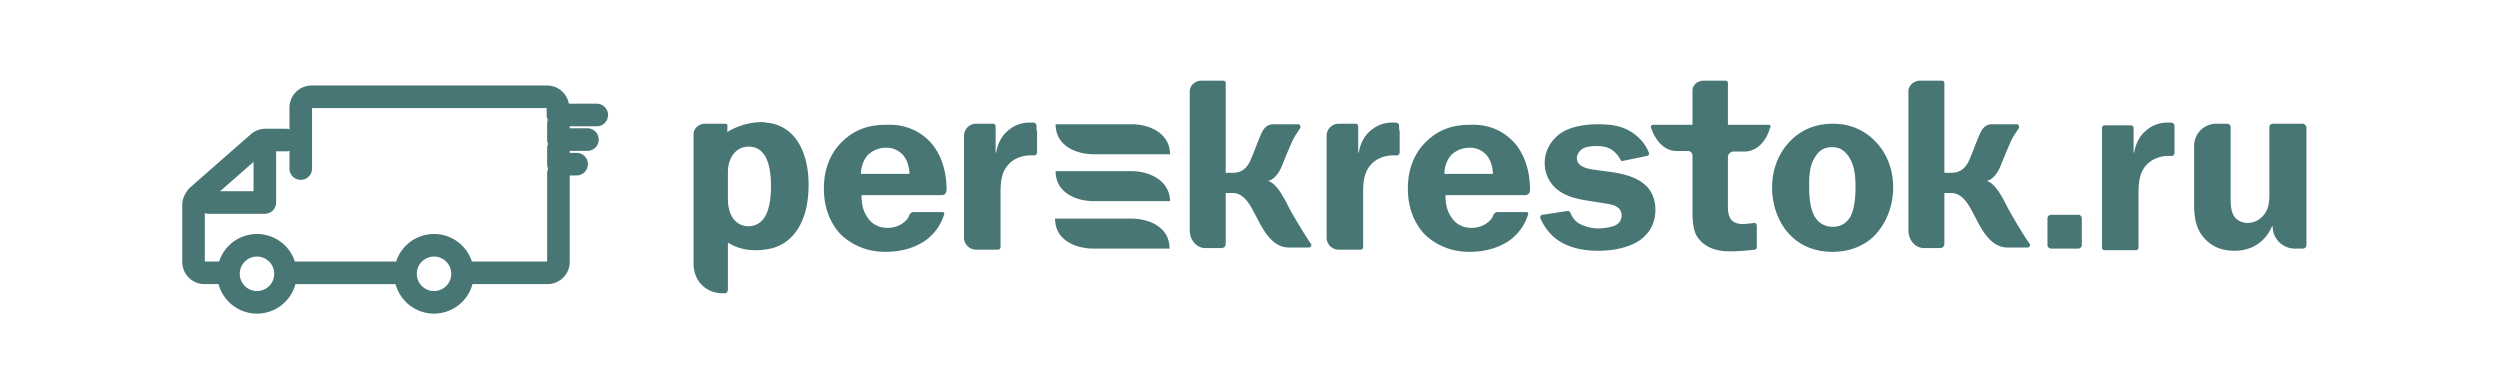 <svg xmlns="http://www.w3.org/2000/svg" width="155" height="24" fill="none" viewBox="0 0 155 24">
    <path fill="#477675" fill-rule="evenodd" d="M72.513 15.412H67.78c-1.014 0-2.366-.473-2.366-1.859H70.147c1.014 0 2.366.473 2.366 1.86zm56.356-2.096h-1.69a.23.23 0 0 0-.237.237v1.623a.23.23 0 0 0 .237.236h1.656a.231.231 0 0 0 .237-.236v-1.623c0-.135-.102-.237-.203-.237zM70.18 7.705H65.447c0 1.386 1.353 1.859 2.367 1.859H72.547c-.034-1.386-1.386-1.86-2.367-1.86zm0 2.907H65.447c0 1.386 1.353 1.86 2.367 1.86H72.547c-.034-1.353-1.386-1.86-2.367-1.86zm-20.047.845c0 2.603-1.217 3.786-2.535 3.99a5.05 5.05 0 0 1-.744.067c-.744 0-1.285-.203-1.724-.473v2.873c0 .203-.102.27-.203.27h-.101c-1.015 0-1.826-.71-1.826-1.859V8.313c0-.338.304-.608.642-.642h1.285c.237 0 .169.169.169.27v.237a4.355 4.355 0 0 1 2.028-.609c.136 0 .237 0 .372.034 1.724.135 2.637 1.724 2.637 3.854zm-2.333.068c0-1.724-.54-2.434-1.386-2.434-.777 0-1.284.676-1.284 1.589v1.656c0 1.048.507 1.69 1.284 1.69 1.116-.033 1.386-1.217 1.386-2.501zm68.425-2.806c.372.372 1.15 1.284 1.15 2.907 0 1.217-.474 2.299-1.184 3.009-.507.507-1.386.98-2.569.98-1.217 0-2.062-.473-2.569-.98-.71-.676-1.183-1.792-1.183-3.009 0-1.589.777-2.535 1.149-2.907.879-.88 1.893-1.048 2.637-1.048.676 0 1.69.169 2.569 1.048zm-1.183 2.873c0-.574-.034-1.284-.406-1.86-.27-.405-.574-.608-1.048-.608-.473 0-.811.203-1.048.609-.372.54-.372 1.285-.372 1.86 0 1.014.169 1.52.338 1.825.271.473.71.642 1.116.642.406 0 .811-.135 1.116-.642.135-.304.304-.778.304-1.826zM57.807 8.955c.44.541.846 1.42.88 2.671v.068c0 .27-.068.372-.271.405h-5.004c0 .406.068.88.27 1.217.237.44.643.812 1.353.812.541 0 .913-.237 1.116-.44a.875.875 0 0 0 .236-.372c.034-.067.136-.169.237-.169h1.792c.169 0 .135.136.101.203a3.06 3.06 0 0 1-1.183 1.59c-.609.405-1.42.675-2.434.675-1.25 0-2.164-.507-2.738-1.048-.508-.507-1.082-1.453-1.082-2.873 0-1.657.744-2.603 1.352-3.11.879-.744 1.826-.846 2.502-.846 1.453-.067 2.366.609 2.873 1.217zm-1.42 1.86c0-.372-.101-.778-.304-1.082a1.357 1.357 0 0 0-1.15-.575c-.473 0-.878.203-1.149.474-.236.27-.405.71-.405 1.149h3.008v.034zm37.593-1.86c.44.541.846 1.42.88 2.671v.068c0 .27-.068.372-.271.405h-4.97c0 .406.068.88.27 1.217.237.44.643.812 1.353.812.541 0 .913-.237 1.116-.44a.875.875 0 0 0 .236-.372c.034-.067.136-.169.237-.169h1.792c.169 0 .135.136.101.203a3.06 3.06 0 0 1-1.183 1.59c-.609.405-1.42.675-2.434.675-1.251 0-2.164-.507-2.739-1.048-.507-.507-1.081-1.453-1.081-2.873 0-1.657.743-2.603 1.352-3.11.879-.744 1.826-.846 2.502-.846 1.42-.067 2.332.609 2.84 1.217zm-1.42 1.86c0-.372-.1-.778-.304-1.082a1.357 1.357 0 0 0-1.15-.575c-.472 0-.878.203-1.149.474-.236.27-.405.71-.405 1.149h3.008v.034zm-12.643 2.062c-.474-.98-.913-1.589-1.319-1.657 0 0 .541-.033.913-1.014.135-.338.474-1.183.71-1.656.102-.17.237-.372.372-.575.034-.034.034-.068.034-.101 0-.102-.068-.17-.135-.17h-1.556c-.439 0-.642.339-.777.677-.237.54-.338.879-.642 1.589-.17.338-.44.743-1.082.743h-.44V5.27c0-.101.034-.27-.169-.27H74.44c-.372.034-.642.304-.676.609v8.553c0 .169 0 .405.102.608.135.338.473.609.845.609h.98c.27 0 .304-.136.304-.338v-3.077h.406c.845 0 1.217.98 1.589 1.657.338.642.913 1.758 1.96 1.724h1.218c.067 0 .135-.068.135-.17 0-.033 0-.067-.034-.067a31.714 31.714 0 0 1-1.352-2.231zm44.557 0c-.473-.98-.913-1.589-1.318-1.657 0 0 .54-.033.912-1.014.136-.338.474-1.183.71-1.656.102-.17.237-.372.372-.575.034-.034.034-.068.034-.101 0-.102-.068-.17-.135-.17h-1.555c-.44 0-.643.339-.778.677-.237.54-.338.879-.642 1.589-.169.338-.44.743-1.082.743h-.44V5.27c0-.101.034-.27-.169-.27h-1.386c-.372.034-.642.304-.676.609v8.553c0 .169 0 .405.102.608.135.338.473.609.845.609h.98c.271 0 .304-.136.304-.338v-3.077h.406c.845 0 1.217.98 1.589 1.657.338.642.913 1.758 1.961 1.724h1.217c.067 0 .135-.068.135-.17 0-.033 0-.067-.034-.067a31.954 31.954 0 0 1-1.352-2.231zM99.998 10.68l-1.25-.17c-.407-.067-.981-.202-.981-.71 0-.168.101-.439.405-.608.136-.068.372-.135.812-.135.338 0 .71.034 1.048.304.169.135.338.338.439.541.034.068.102.101.169.068l1.488-.305c.101-.033.135-.135.101-.203a2.593 2.593 0 0 0-.811-1.081c-.744-.609-1.59-.676-2.333-.676-.71 0-1.622.101-2.299.54-.642.44-1.014 1.116-1.014 1.86 0 .743.338 1.25.71 1.589.541.473 1.285.642 1.927.743l1.082.17c.44.067 1.048.168 1.048.743a.656.656 0 0 1-.304.575c-.27.169-.846.237-1.116.237-.473 0-.98-.136-1.319-.372a1.42 1.42 0 0 1-.439-.609.186.186 0 0 0-.169-.101l-1.555.236c-.102 0-.17.136-.135.203.135.338.44.88 1.014 1.319.845.608 1.86.71 2.57.71.878 0 1.859-.17 2.568-.643.474-.338.981-.912.981-1.893 0-.71-.271-1.217-.609-1.521-.574-.541-1.42-.71-2.028-.811zm42.765-3.01h-1.859c-.101 0-.203.102-.203.204v4.192c0 .405-.034.879-.338 1.25-.27.338-.642.507-1.014.507-.304 0-.609-.135-.778-.338-.27-.338-.27-.878-.27-1.183V7.874c0-.102-.102-.203-.203-.203h-.676a1.37 1.37 0 0 0-1.386 1.386v3.617c0 .812.101 1.69.879 2.333.405.338.913.54 1.623.54 1.149 0 1.927-.608 2.332-1.52h.034c0 .777.609 1.385 1.386 1.385h.507a.218.218 0 0 0 .203-.202V7.874c-.034-.102-.135-.203-.237-.203zm-78.499.406v-.27s0-.17-.169-.203h-.372c-.71.034-1.149.406-1.386.642-.202.203-.473.609-.574 1.217h-.034V7.84c0-.102-.068-.17-.17-.17h-1.047a.75.75 0 0 0-.744.744v6.322a.75.75 0 0 0 .744.744h1.352c.102 0 .17-.068.17-.169v-3.38c0-.812.1-1.556.844-2.029.305-.17.643-.27 1.048-.27h.135c.271.033.237-.237.237-.237V8.076h-.034zm22.482 0v-.27s0-.17-.17-.203h-.371c-.71.034-1.15.406-1.386.642-.203.203-.474.609-.575 1.217h-.034V7.84c0-.102-.067-.17-.169-.17h-1.048a.75.75 0 0 0-.743.744v6.322a.75.75 0 0 0 .743.744h1.353c.1 0 .168-.068.168-.169v-3.38c0-.812.102-1.556.846-2.029.304-.17.642-.27 1.048-.27h.135c.27.033.237-.237.237-.237V8.076h-.034zm48.073 0v-.27s0-.17-.169-.203h-.372c-.71.034-1.15.406-1.386.642-.203.203-.473.609-.575 1.217h-.034v-1.52c0-.102-.067-.17-.169-.17h-1.622c-.102 0-.169.068-.169.17v7.403c0 .101.067.169.169.169h1.927c.101 0 .169-.068.169-.17v-3.38c0-.811.101-1.555.845-2.028.304-.17.642-.27 1.014-.27h.135c.271.033.237-.237.237-.237V8.076zm-25.186-.338h-2.502V5.27c0-.101.034-.27-.169-.27h-1.386c-.372.034-.642.304-.642.609v2.13H102.5c-.136 0-.169.1-.136.168.237.744.778 1.42 1.522 1.454h.777c.136 0 .237.101.271.237v3.651s0 .676.135 1.082c.068.236.203.44.372.608.507.541 1.251.643 1.825.643.44 0 1.015-.034 1.522-.102.101 0 .135-.101.135-.169v-1.318c0-.102-.101-.203-.203-.17a4.619 4.619 0 0 1-.642.068c-.237 0-.507-.034-.71-.236-.237-.271-.237-.609-.237-.88V9.733c0-.17.135-.304.304-.338h.778c.778-.034 1.318-.71 1.521-1.454.068-.101.068-.203-.101-.203z" clip-rule="evenodd"/>
    <path stroke="#477675" stroke-linecap="round" stroke-linejoin="round" stroke-miterlimit="10" stroke-width="1.4" d="M29.348 16.914h4.603c.366 0 .671-.305.671-.67v-5.488M18.372 16.915H24.5M17.732 8.683h-1.25a.692.692 0 0 0-.488.183l-3.72 3.262c-.152.152-.274.366-.274.579v3.537c0 .365.305.67.67.67h.854M15.933 18.744a1.768 1.768 0 1 0 0-3.537 1.768 1.768 0 0 0 0 3.537zM26.909 18.744a1.768 1.768 0 1 0 0-3.537 1.768 1.768 0 0 0 0 3.537zM37 7.128h-2.408v-.457A.677.677 0 0 0 33.92 6H19.317a.677.677 0 0 0-.67.67v3.781M36.42 8.652h-1.798v-.975M35.75 10.177h-1.128V9.2"/>
    <path stroke="#477675" stroke-linecap="round" stroke-linejoin="round" stroke-miterlimit="10" stroke-width="1.4" d="M16.42 9.506v3.049h-3.475"/>
</svg>

